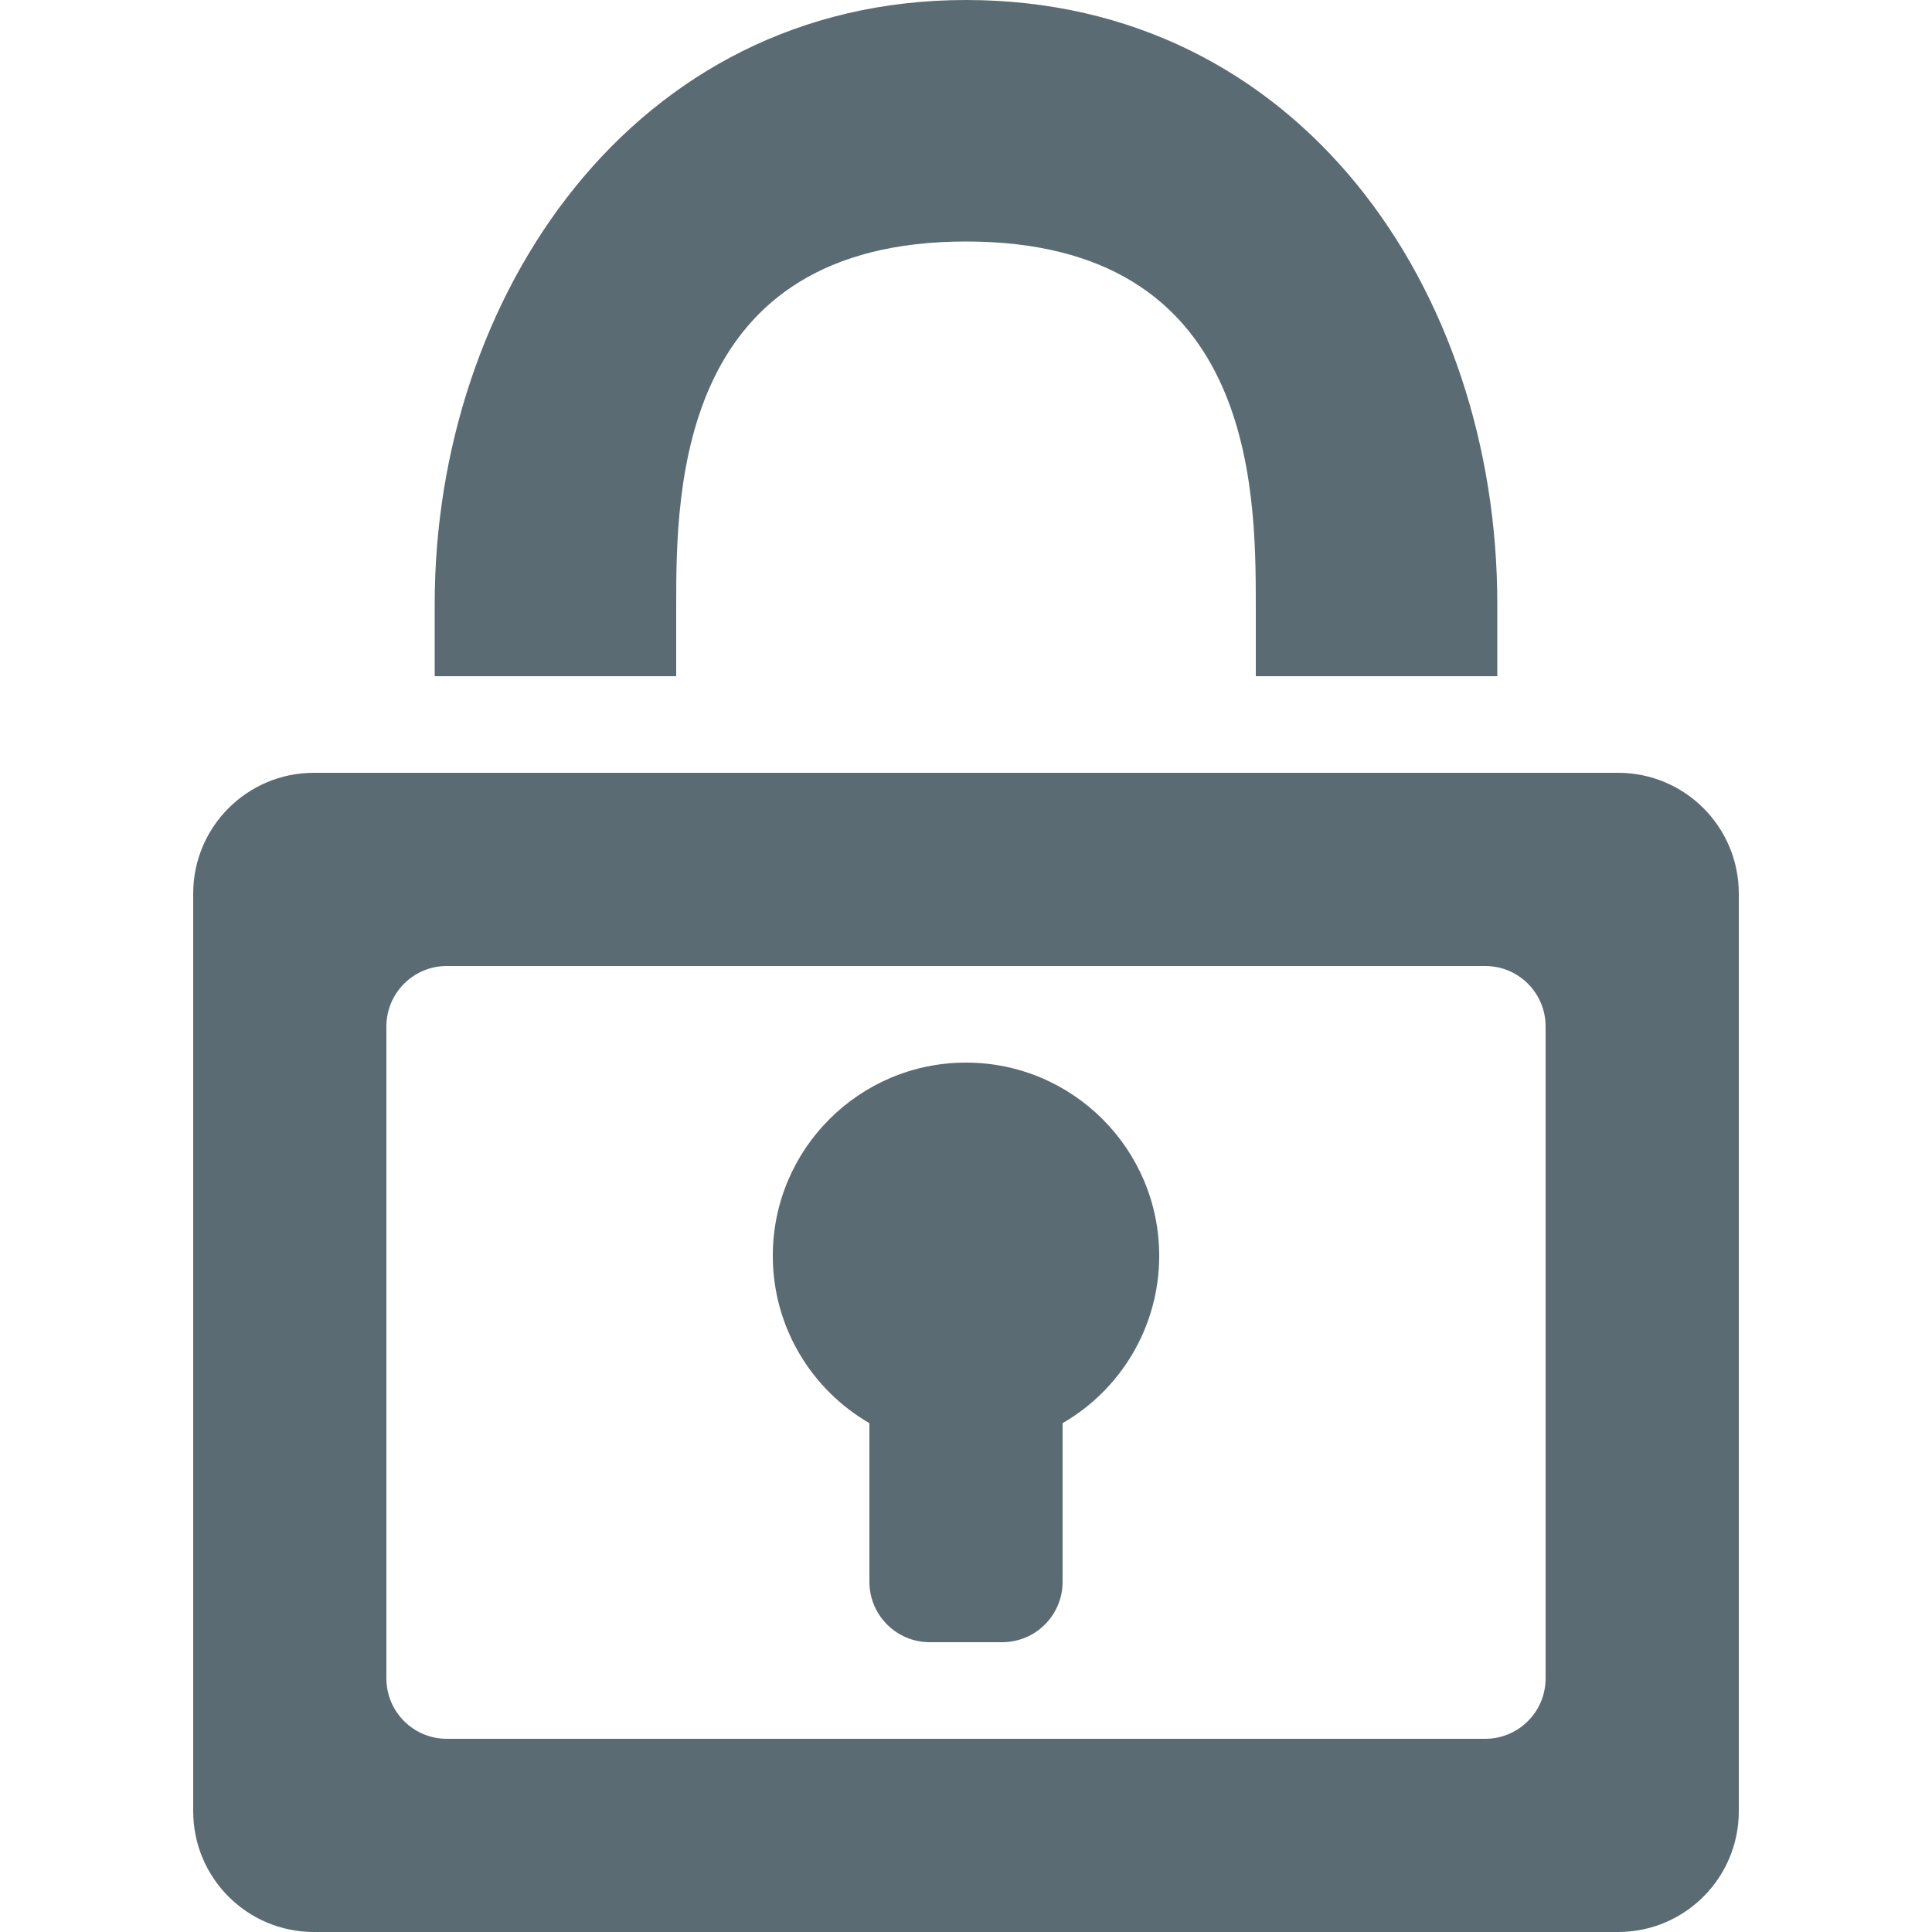 <svg width="32" height="32" viewBox="0 0 32 32" xmlns="http://www.w3.org/2000/svg"><title>lock_keyhole</title><g fill="#5B6B73" fill-rule="evenodd"><path d="M3.2 14.8c0-1.105.895-2 2-2h21.6c1.105 0 2 .895 2 2V30c0 1.105-.895 2-2 2H5.2c-1.105 0-2-.895-2-2V14.8zM6.4 17v10.8c0 .552.448 1 1 1h17.2c.552 0 1-.448 1-1V17c0-.552-.448-1-1-1H7.4c-.552 0-1 .448-1 1z" fill-rule="nonzero"/><path d="M14.4 23.572c-.956-.553-1.6-1.588-1.6-2.772 0-1.767 1.433-3.2 3.2-3.2 1.767 0 3.2 1.433 3.2 3.2 0 1.184-.644 2.22-1.6 2.772V26.2c0 .552-.448 1-1 1h-1.2c-.552 0-1-.448-1-1v-2.628z"/><path d="M11.2 10c0-1.932.052-6 4.8-6s4.8 4.04 4.8 6v1.2h4V10c0-5.198-3.278-10-8.8-10S7.2 4.92 7.2 10v1.2h4V10z" fill-rule="nonzero"/></g></svg>